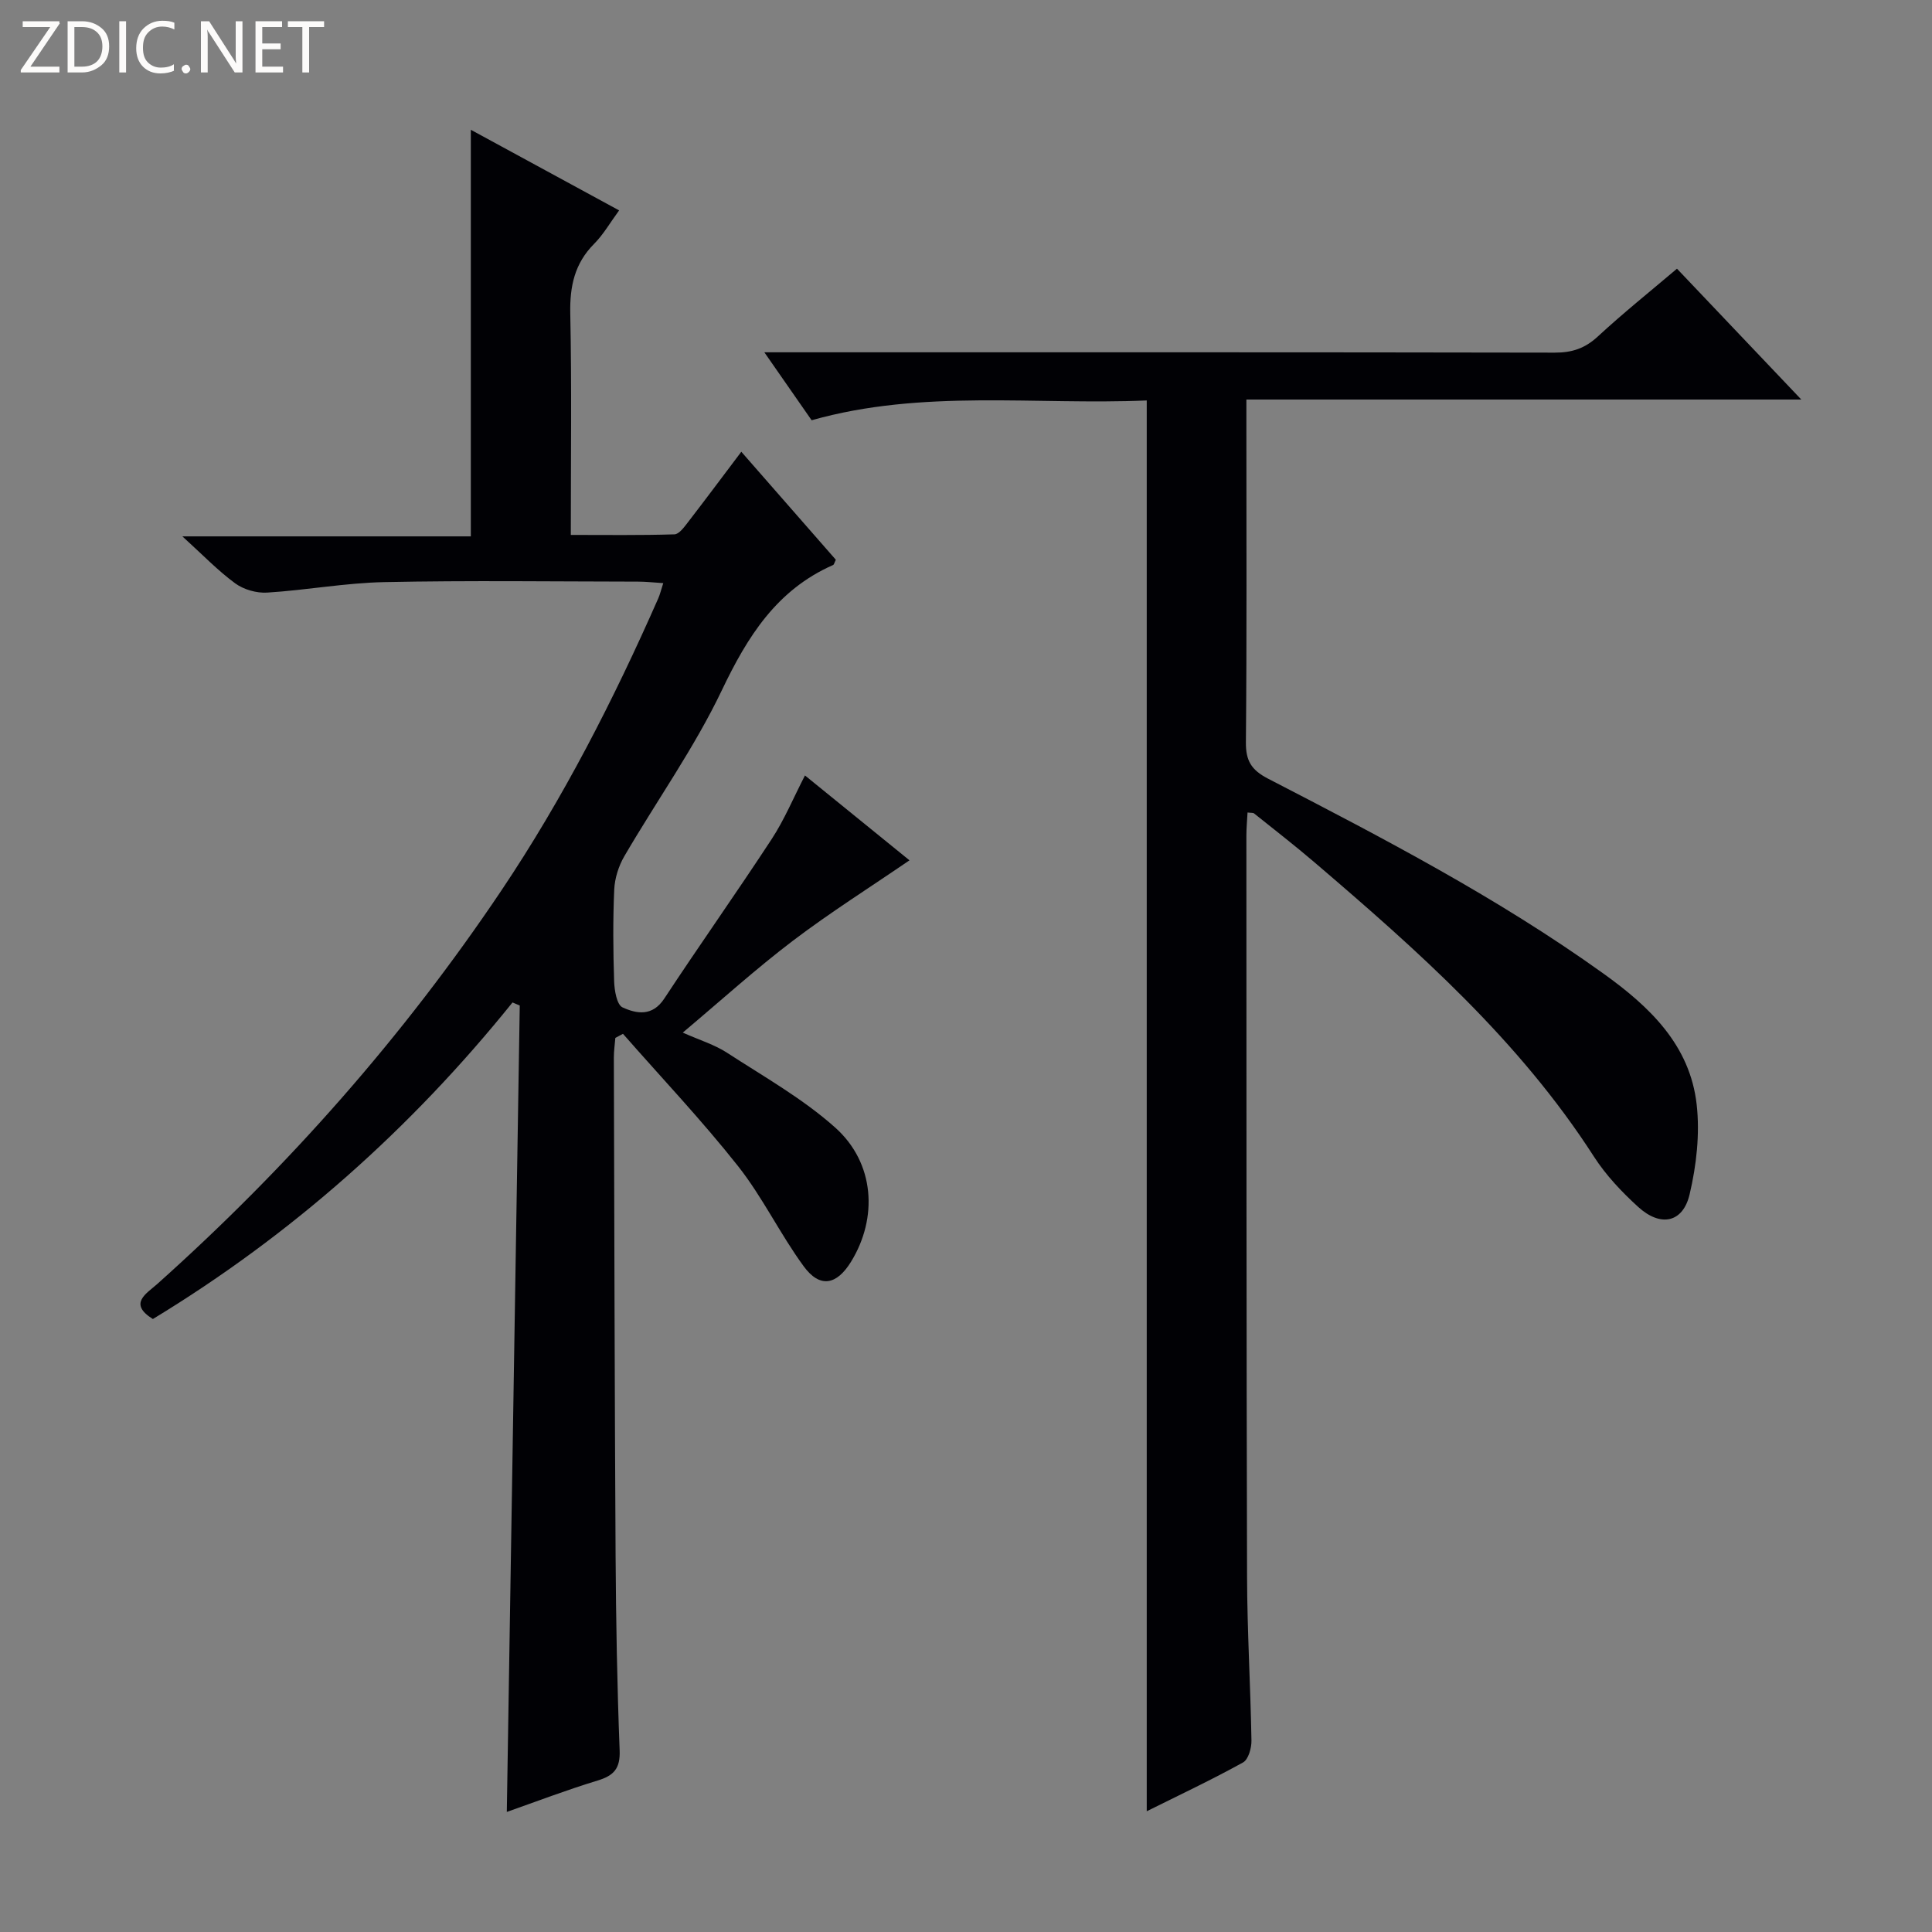 <svg enable-background="new 0 0 400 400" viewBox="0 0 400 400" xmlns="http://www.w3.org/2000/svg"><rect x="0" y="0" width="400" height="400" fill="#808080" stroke="none"/><g fill="#fcfbfa"><path d="m12.4 4.8-6.1 9h6v1.2h-8v-.5l6.1-8.9h-5.7v-1.2h7.6v.4z"/><path d="m14 15v-10.6h3c1.6 0 2.9.5 4 1.4s1.6 2.2 1.6 3.8-.5 3-1.6 3.9-2.4 1.5-4 1.5zm1.4-9.4v8.2h1.6c1.3 0 2.4-.4 3.1-1.1s1.1-1.8 1.1-3.1-.4-2.3-1.2-3-1.8-1-3.1-1z"/><path d="m26.1 4.4v10.6h-1.4v-10.6z"/><path d="m36.1 14.6c-.8.4-1.8.6-2.9.6-1.5 0-2.7-.5-3.6-1.4s-1.4-2.2-1.4-3.8c0-1.7.5-3.1 1.5-4.1s2.3-1.6 3.9-1.6c1 0 1.8.1 2.5.4v1.4c-.8-.4-1.6-.6-2.5-.6-1.2 0-2.1.4-2.9 1.2s-1.1 1.8-1.1 3.2c0 1.3.3 2.3 1 3s1.6 1.1 2.7 1.1c1 0 2-.2 2.7-.7v1.3z"/><path d="m37.6 14.3c0-.2.1-.5.3-.6s.4-.3.6-.3c.3 0 .5.1.6.3s.3.4.3.6-.1.4-.3.6-.4.3-.6.3c-.3 0-.5-.1-.6-.3s-.3-.4-.3-.6z"/><path d="m50.2 15h-1.6l-5.3-8.2c-.2-.2-.3-.5-.4-.7 0 .2.1.7.1 1.5v7.4h-1.4v-10.6h1.7l5.2 8.1c.2.4.4.6.4.7 0-.3-.1-.8-.1-1.5v-7.3h1.4z"/><path d="m58.6 15h-5.7v-10.6h5.5v1.2h-4.1v3.4h3.8v1.2h-3.8v3.6h4.3z"/><path d="m67.1 5.6h-3.1v9.4h-1.4v-9.4h-3v-1.2h7.5z"/></g><path d="m97.48 26.87c10.17 5.53 20.2 10.98 30.7 16.69-1.85 2.52-3.25 4.99-5.18 6.93-4.06 4.08-5.05 8.82-4.93 14.45.31 14.98.11 29.98.11 45.81 7.31 0 14.39.1 21.46-.12.97-.03 2.04-1.53 2.82-2.54 3.64-4.72 7.2-9.5 11.02-14.56 6.75 7.71 13.19 15.08 19.57 22.36-.29.57-.36.99-.57 1.09-11.66 5.14-17.71 14.78-23.03 25.93-5.7 11.95-13.5 22.89-20.2 34.38-1.18 2.03-1.97 4.55-2.08 6.88-.28 6.32-.23 12.67-.02 18.99.06 1.89.55 4.86 1.74 5.41 2.91 1.33 6.17 1.93 8.64-1.82 7.3-11.1 14.99-21.95 22.26-33.06 2.6-3.98 4.45-8.44 6.87-13.14 7.47 6.06 14.67 11.91 21.64 17.57-8.15 5.58-16.4 10.78-24.14 16.65-7.67 5.82-14.82 12.31-22.8 19.02 3.57 1.59 6.6 2.5 9.15 4.16 7.62 4.95 15.69 9.5 22.41 15.5 8.19 7.32 8.88 18.69 3.27 27.79-2.98 4.84-6.45 5.49-9.78.95-4.9-6.68-8.52-14.33-13.64-20.8-7.49-9.47-15.82-18.26-23.79-27.35-.53.28-1.05.57-1.58.85-.11 1.36-.31 2.72-.31 4.08.1 34.33.16 68.66.36 102.98.08 13.48.32 26.96.84 40.43.15 3.76-1.18 5.23-4.56 6.26-6.47 1.97-12.8 4.39-18.8 6.5.9-55.88 1.79-111.42 2.68-166.96-.5-.21-1-.42-1.5-.63-21.05 26.14-45.72 48.09-74.46 65.54-5.16-3.21-1.33-5.25.94-7.28 27.07-24.21 50.93-51.24 71.18-81.39 12.82-19.09 23.25-39.5 32.51-60.52.38-.86.59-1.79 1.04-3.17-2.03-.13-3.63-.31-5.23-.31-17.5-.02-35-.26-52.5.1-8.1.16-16.16 1.67-24.27 2.17-2.19.14-4.86-.62-6.62-1.91-3.58-2.62-6.7-5.88-10.94-9.73h59.72c0-28.32 0-55.99 0-84.18z" fill="#010105"/><path d="m237.42 375c0-97.48 0-194.49 0-292.09-23.07.99-46.41-2.4-69.38 4.1-3.13-4.5-6.13-8.82-9.79-14.07h6.68c52.32 0 104.65-.03 156.97.07 3.58.01 6.26-.89 8.91-3.34 5.23-4.84 10.8-9.3 16.39-14.04 8.52 8.97 16.76 17.63 25.74 27.09-38.66 0-76.44 0-114.89 0v5.93c0 21.66.1 43.33-.1 64.99-.04 3.85 1.1 5.77 4.6 7.58 23.78 12.29 47.53 24.65 69.37 40.31 9.62 6.89 17.98 14.83 19.36 27.17.68 6.08-.05 12.57-1.46 18.56-1.38 5.9-5.99 6.85-10.63 2.64-3.42-3.11-6.71-6.59-9.2-10.46-15.45-24.02-36.5-42.67-57.93-60.98-4.05-3.46-8.26-6.72-12.42-10.05-.21-.17-.61-.09-1.35-.19-.08 1.61-.24 3.18-.24 4.76.02 51.16 0 102.31.14 153.47.03 11.31.72 22.61.91 33.92.03 1.55-.64 3.92-1.75 4.53-6.47 3.58-13.2 6.75-19.93 10.1z" fill="#010105"/></svg>